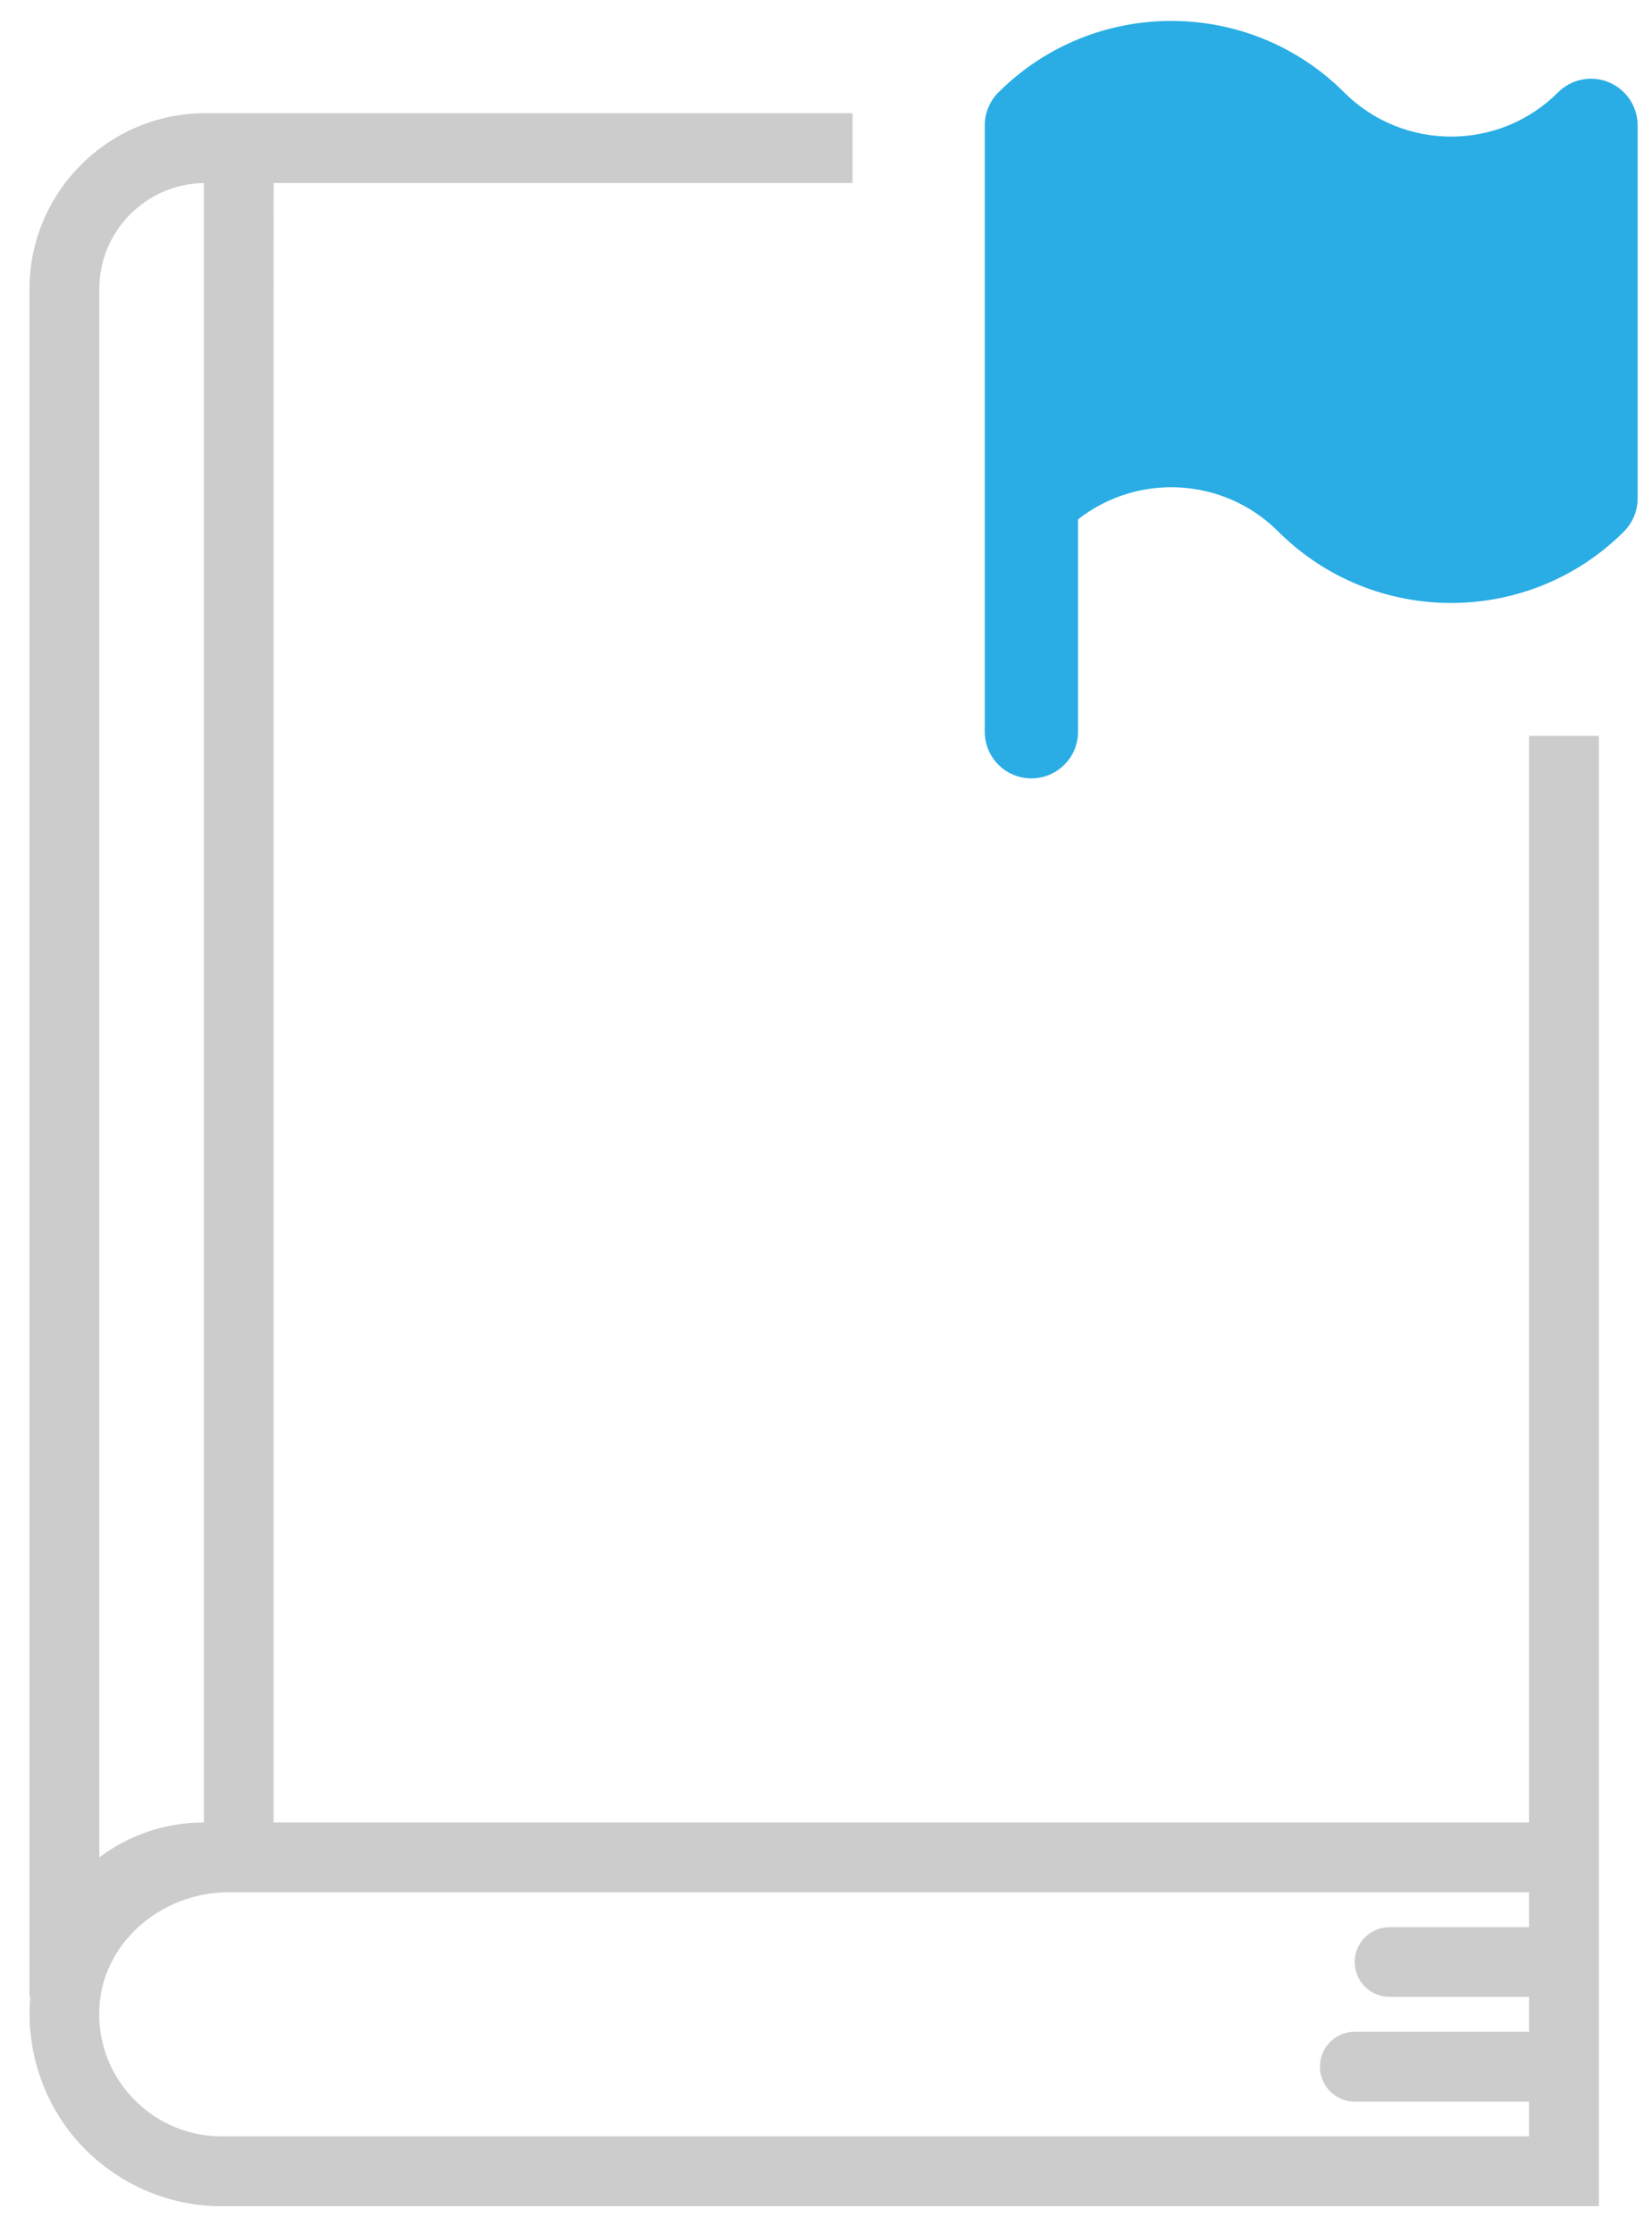 <?xml version="1.0" encoding="utf-8"?>
<!-- Generator: Adobe Illustrator 15.1.0, SVG Export Plug-In . SVG Version: 6.00 Build 0)  -->
<!DOCTYPE svg PUBLIC "-//W3C//DTD SVG 1.1//EN" "http://www.w3.org/Graphics/SVG/1.1/DTD/svg11.dtd">
<svg version="1.1" id="Layer_1" xmlns="http://www.w3.org/2000/svg" xmlns:xlink="http://www.w3.org/1999/xlink" x="0px" y="0px"
	 width="108px" height="146px" viewBox="0 0 108 146" enable-background="new 0 0 108 146" xml:space="preserve">
<path fill="#29ADE4" d="M105.178,5.377c-1.141-0.472-2.45-0.21-3.322,0.663c-3.853,3.85-10.122,3.852-13.98,0
	c-6.234-6.229-16.372-6.229-22.603,0c-0.572,0.57-0.893,1.347-0.893,2.155v39.632c0,1.683,1.361,3.048,3.048,3.048
	c1.688,0,3.049-1.366,3.049-3.048V33.947c3.874-3.043,9.515-2.781,13.087,0.792c6.235,6.229,16.375,6.229,22.603,0
	c0.571-0.575,0.894-1.349,0.894-2.156V8.195C107.06,6.959,106.315,5.851,105.178,5.377z"/>
<rect x="1.927" y="7.399" fill="none" width="102.6" height="136.8"/>
<path fill="#CCCCCC" d="M99.962,48.1v71.018H56.645H24.727h-6.835V11.964h37.845V7.399h-42.31c-6.346,0-11.5,5.154-11.5,11.5
	v111.618h0.056c-0.312,3.474,0.846,6.947,3.184,9.541c2.383,2.627,5.778,4.142,9.296,4.142h90.064V48.1H99.962z M6.492,18.899
	c0-3.796,3.05-6.88,6.835-6.936v107.153c-2.561,0-4.932,0.857-6.835,2.283V18.899z M99.962,125.963h-9.117
	c-1.259,0-2.282,1.014-2.282,2.271c0,1.27,1.023,2.282,2.282,2.282h9.117v2.282H88.563c-1.259,0-2.271,1.024-2.271,2.282
	s1.013,2.282,2.271,2.282h11.399v2.271h-85.5c-2.237,0-4.397-0.958-5.911-2.639c-1.537-1.692-2.249-3.886-2.026-6.156
	c0.412-4.02,4.108-7.159,8.428-7.159h10.643h32.464h41.903V125.963z"/>
</svg>

